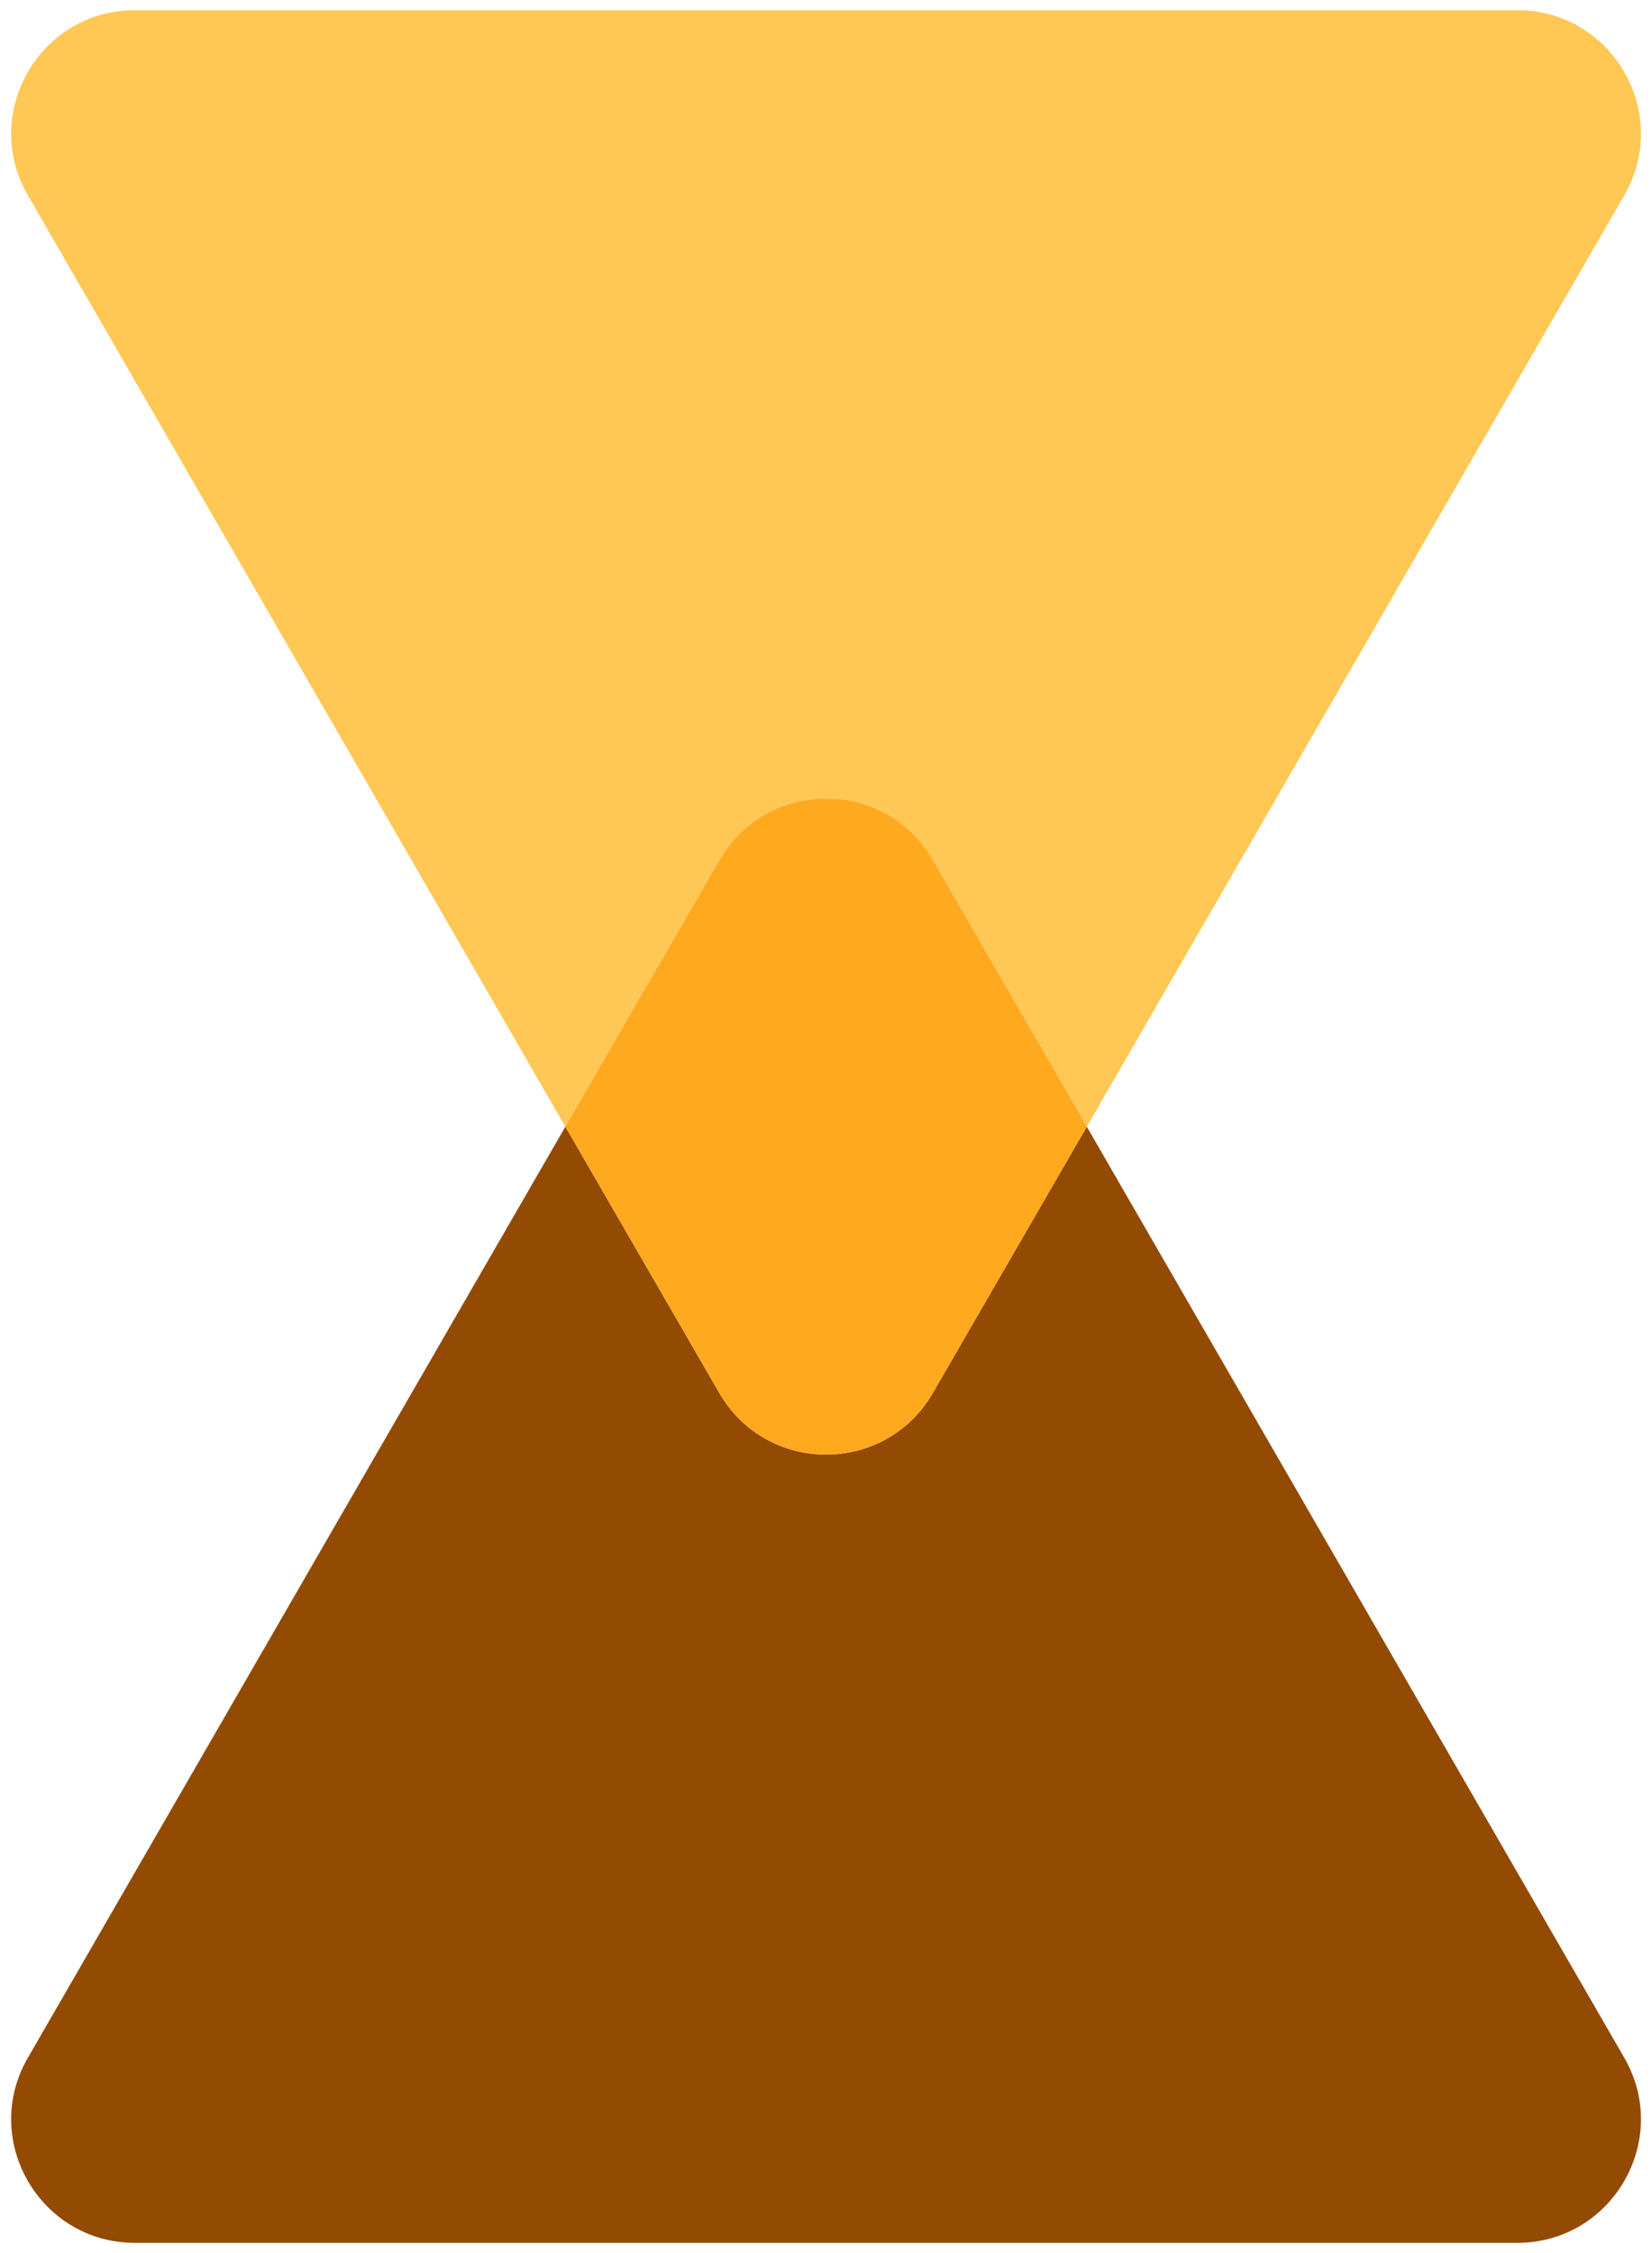 <svg width="22" height="30" viewBox="0 0 22 30" fill="none" xmlns="http://www.w3.org/2000/svg">
<path d="M20.206 0.136C21.471 0.136 22.263 1.507 21.631 2.6L14.473 15.002L12.424 11.454C11.791 10.357 10.21 10.357 9.578 11.454L7.529 15.002L0.371 2.6C-0.262 1.507 0.531 0.136 1.796 0.136H20.206Z" fill="#FFC754"/>
<path d="M21.631 27.4C22.263 28.492 21.471 29.864 20.206 29.864H1.796C0.531 29.864 -0.262 28.492 0.371 27.4L7.529 15.002L9.578 18.546C10.21 19.642 11.791 19.642 12.424 18.546L14.473 15.002L21.631 27.4Z" fill="#934A02"/>
<path d="M12.424 11.454L14.474 15.002L12.424 18.546C11.792 19.643 10.211 19.643 9.579 18.546L7.529 15.002L9.579 11.454C10.211 10.358 11.792 10.358 12.424 11.454Z" fill="#FFA91F"/>
</svg>
